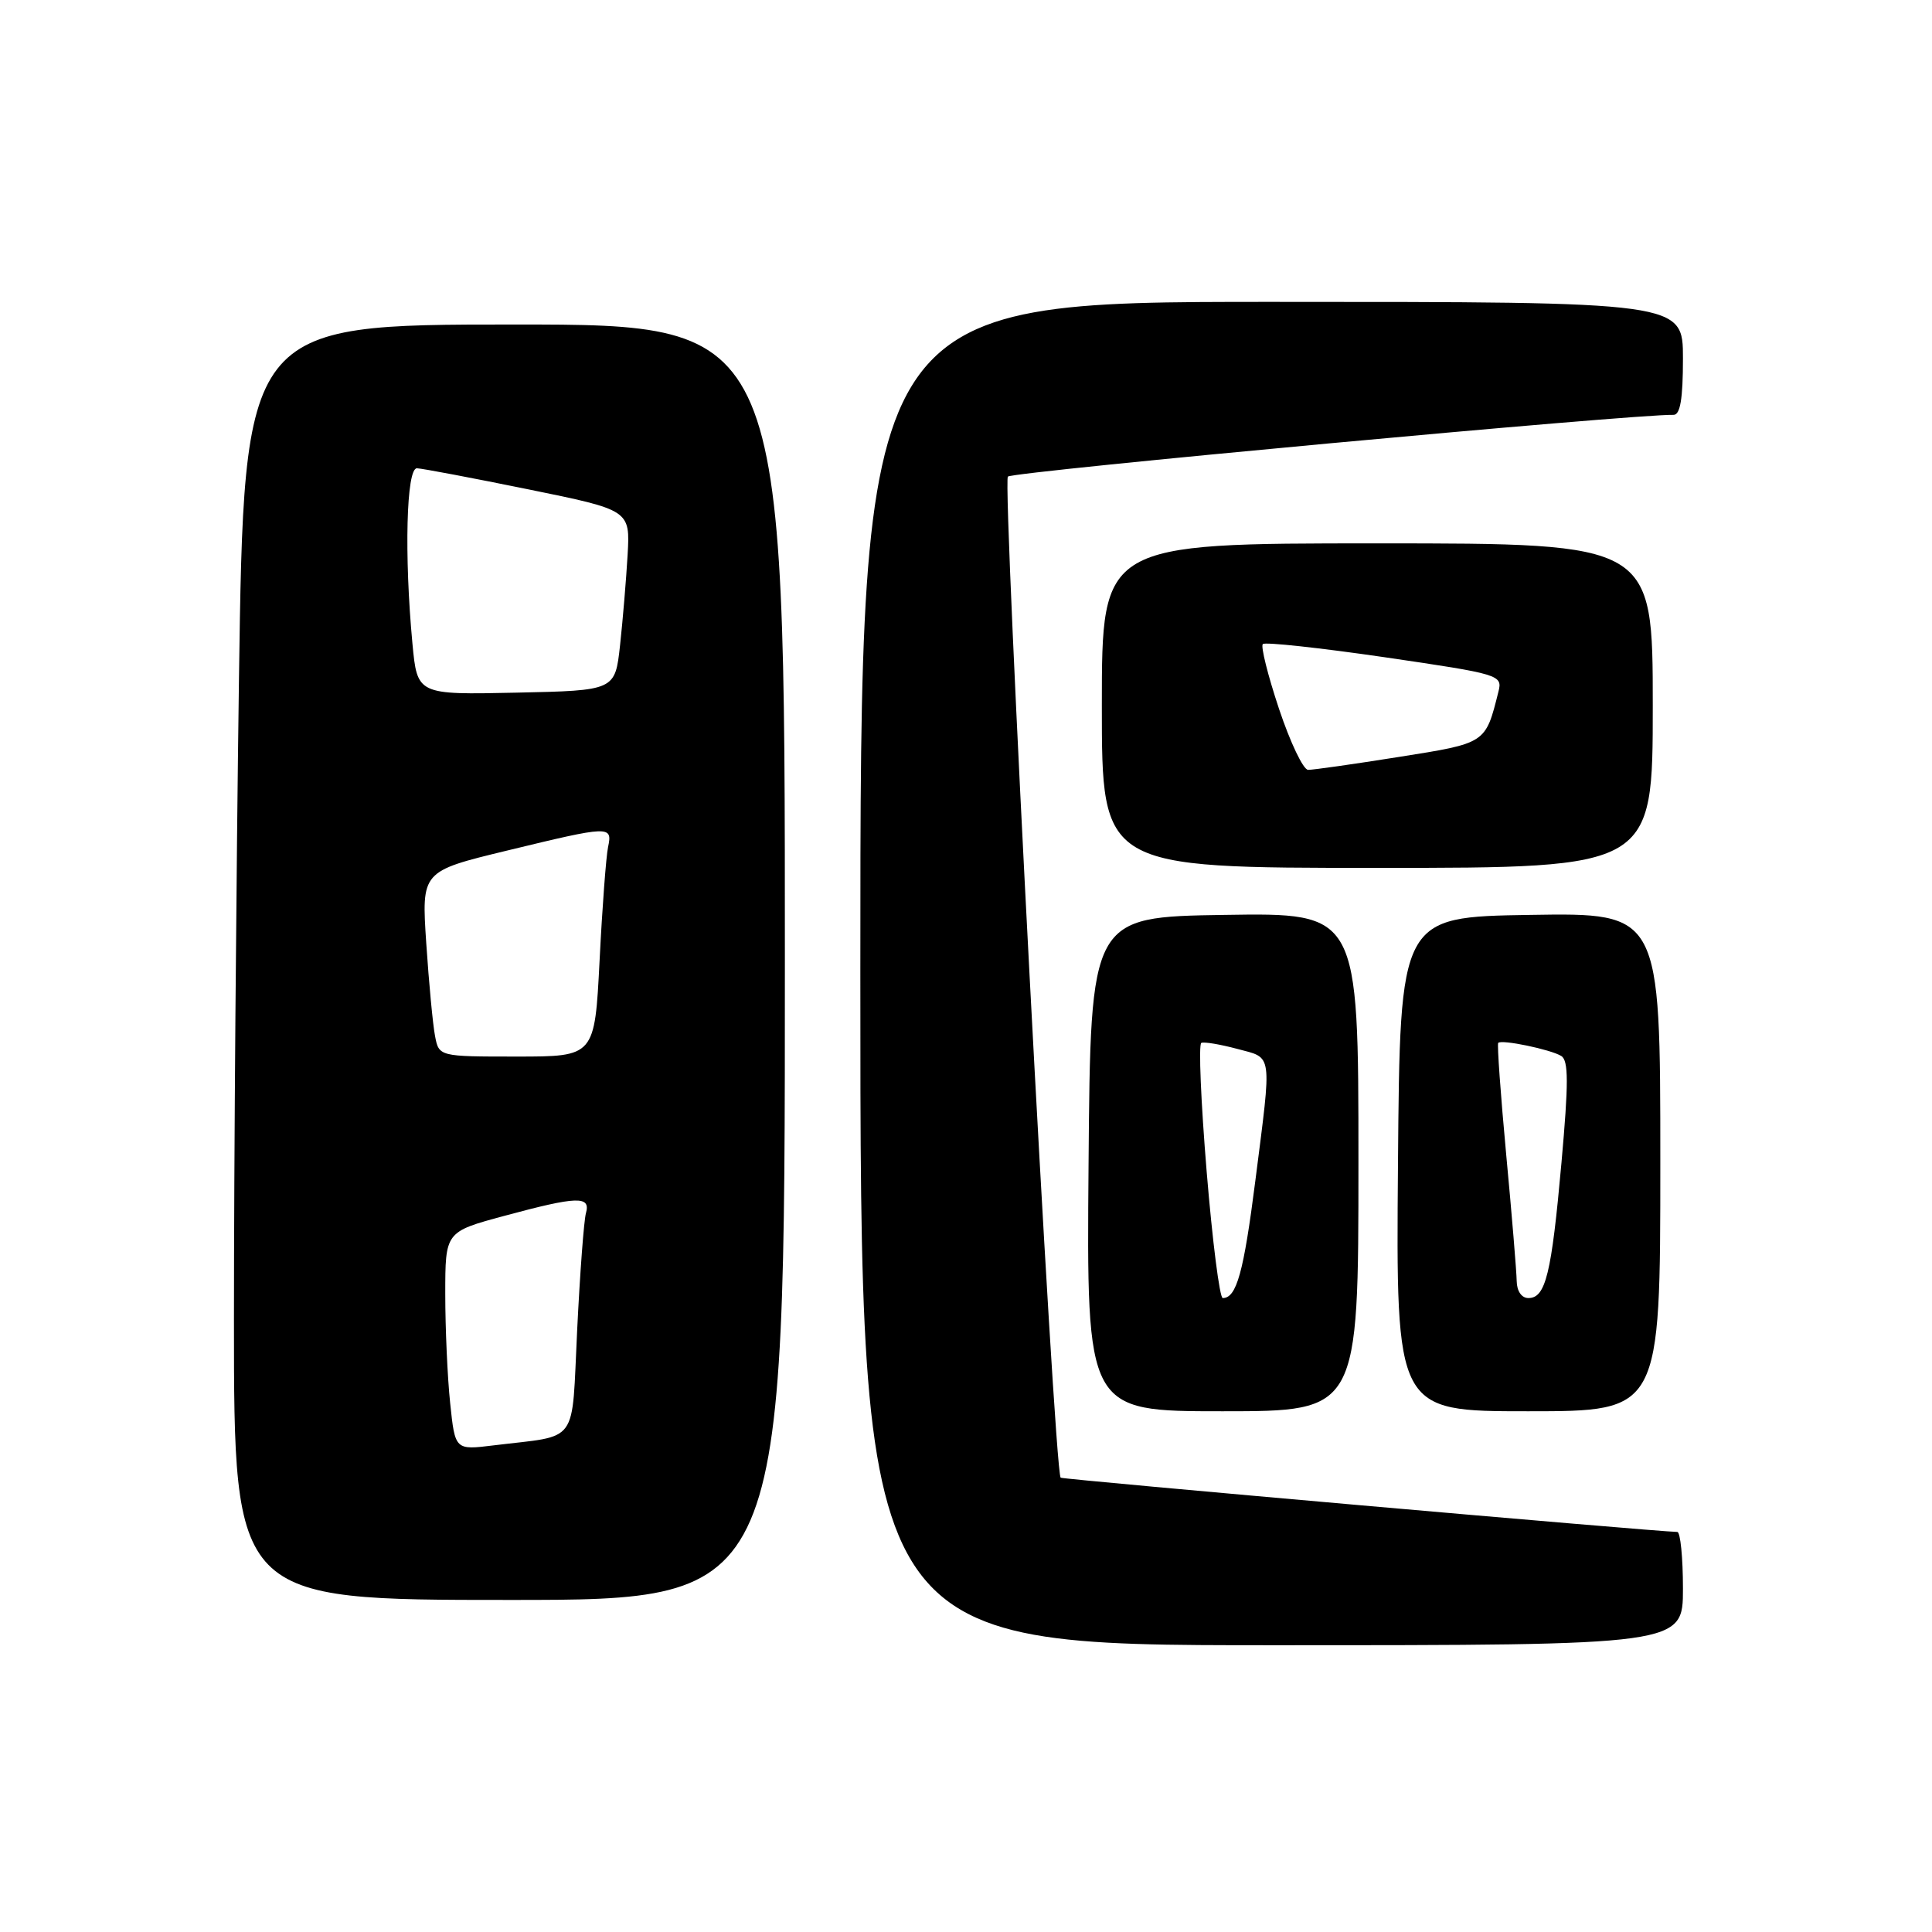 <?xml version="1.0" encoding="UTF-8" standalone="no"?>
<!DOCTYPE svg PUBLIC "-//W3C//DTD SVG 1.1//EN" "http://www.w3.org/Graphics/SVG/1.1/DTD/svg11.dtd" >
<svg xmlns="http://www.w3.org/2000/svg" xmlns:xlink="http://www.w3.org/1999/xlink" version="1.1" viewBox="0 0 256 256">
 <g >
 <path fill="currentColor"
d=" M 223.00 210.50 C 223.00 206.38 222.66 202.99 222.25 202.99 C 219.17 202.93 140.72 196.03 140.54 195.80 C 139.66 194.64 132.78 63.84 133.55 63.15 C 134.30 62.48 216.69 54.84 221.75 54.97 C 222.64 54.99 223.00 52.85 223.00 47.50 C 223.00 40.00 223.00 40.00 168.50 40.00 C 114.00 40.00 114.00 40.00 114.00 129.00 C 114.00 218.00 114.00 218.00 168.50 218.00 C 223.00 218.00 223.00 218.00 223.00 210.50 Z  M 104.00 127.50 C 104.00 43.00 104.00 43.00 68.16 43.00 C 32.33 43.00 32.33 43.00 31.66 90.25 C 31.30 116.24 31.00 154.26 31.00 174.75 C 31.00 212.00 31.00 212.00 67.50 212.00 C 104.00 212.00 104.00 212.00 104.00 127.50 Z  M 180.00 153.98 C 180.00 120.95 180.00 120.95 162.25 121.23 C 144.50 121.50 144.50 121.50 144.24 154.25 C 143.97 187.00 143.97 187.00 161.99 187.00 C 180.00 187.00 180.00 187.00 180.00 153.98 Z  M 220.00 153.98 C 220.00 120.95 220.00 120.95 202.75 121.23 C 185.50 121.50 185.50 121.50 185.24 154.25 C 184.97 187.00 184.97 187.00 202.49 187.00 C 220.00 187.00 220.00 187.00 220.00 153.98 Z  M 219.00 93.50 C 219.00 72.00 219.00 72.00 182.50 72.00 C 146.00 72.00 146.00 72.00 146.00 93.50 C 146.00 115.00 146.00 115.00 182.50 115.00 C 219.00 115.00 219.00 115.00 219.00 93.50 Z  M 59.65 185.93 C 59.29 182.51 59.00 176.00 59.00 171.46 C 59.00 163.22 59.00 163.22 66.82 161.11 C 76.51 158.49 78.29 158.44 77.64 160.75 C 77.37 161.71 76.85 168.66 76.48 176.19 C 75.71 191.71 76.87 190.11 65.40 191.52 C 60.30 192.15 60.30 192.15 59.65 185.93 Z  M 57.64 137.25 C 57.35 135.74 56.83 130.21 56.48 124.97 C 55.85 115.45 55.85 115.45 67.17 112.71 C 80.89 109.38 81.17 109.38 80.57 112.25 C 80.31 113.49 79.80 120.24 79.45 127.25 C 78.80 140.00 78.80 140.00 68.48 140.00 C 58.16 140.00 58.16 140.00 57.64 137.25 Z  M 54.65 85.28 C 53.55 73.56 53.84 61.99 55.25 62.05 C 55.94 62.07 62.58 63.33 70.00 64.84 C 83.50 67.59 83.50 67.59 83.16 73.55 C 82.97 76.82 82.52 82.20 82.16 85.50 C 81.50 91.50 81.50 91.50 68.40 91.78 C 55.29 92.06 55.29 92.06 54.65 85.28 Z  M 159.89 155.25 C 159.13 146.04 158.80 138.36 159.18 138.19 C 159.55 138.02 161.68 138.38 163.93 138.98 C 168.69 140.26 168.54 139.18 166.34 156.45 C 164.79 168.62 163.85 172.00 162.02 172.00 C 161.61 172.00 160.65 164.46 159.89 155.25 Z  M 200.97 169.75 C 200.95 168.51 200.33 160.97 199.58 153.00 C 198.84 145.03 198.36 138.36 198.52 138.19 C 198.95 137.70 205.47 139.06 206.87 139.92 C 207.85 140.52 207.85 143.47 206.90 154.09 C 205.58 168.83 204.81 172.00 202.52 172.00 C 201.62 172.00 200.99 171.08 200.97 169.75 Z  M 169.48 93.94 C 168.00 89.50 167.03 85.63 167.33 85.34 C 167.62 85.05 174.89 85.84 183.49 87.09 C 198.76 89.33 199.11 89.43 198.55 91.65 C 196.82 98.55 196.96 98.46 185.35 100.30 C 179.38 101.25 173.97 102.02 173.33 102.01 C 172.69 102.00 170.96 98.37 169.48 93.94 Z "/>
</g>
</svg>